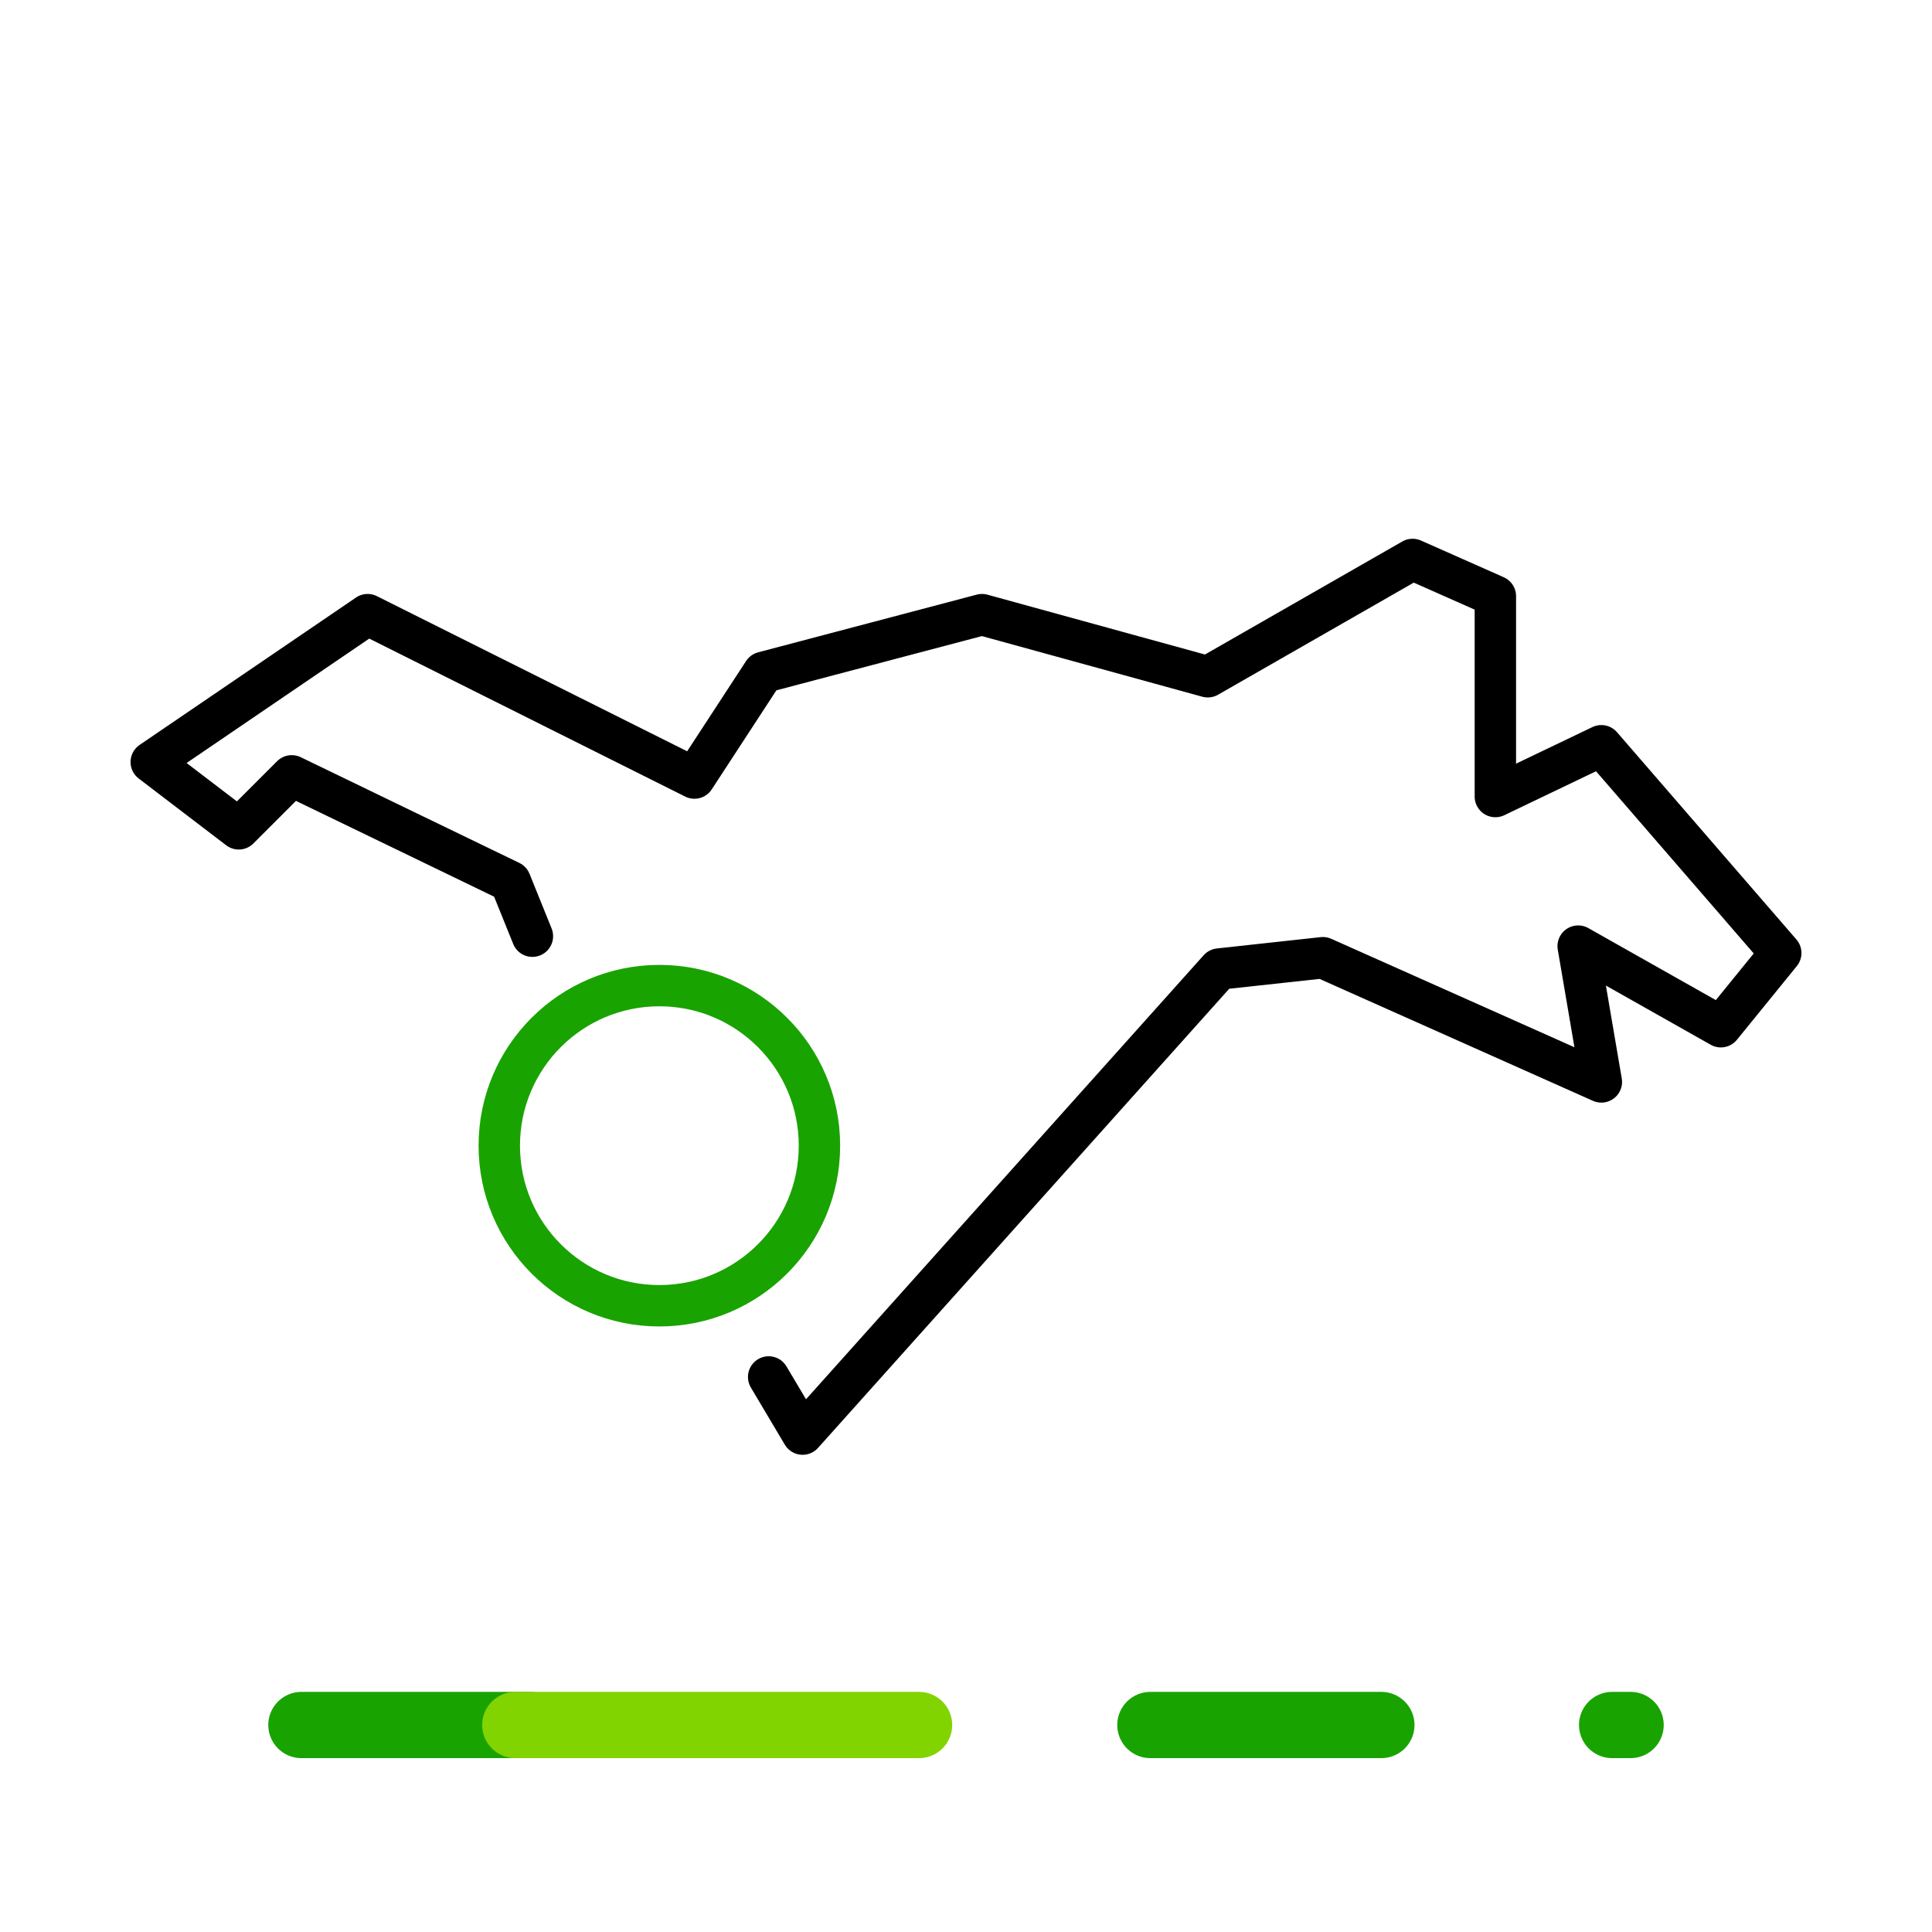 <svg xmlns="http://www.w3.org/2000/svg" xmlns:xlink="http://www.w3.org/1999/xlink" viewBox="0 0 70 70"><style>.st0{stroke:#19a301;stroke-width:2.4;stroke-linecap:round;stroke-linejoin:round}.st0,.st2{fill:none}</style><symbol id="OCENSA-EXT" viewBox="-35 -7.5 70 15"><path id="Line_4_2_" class="st0" d="M6.68 0h8.37"/><path id="Line_5_2_" class="st0" d="M23.41 0h.67"/><path id="Line_6_2_" class="st0" d="M-24.08 0h8.29"/><path id="Line_7_2_" fill="none" stroke="#82d400" stroke-width="2.4" stroke-linecap="round" stroke-linejoin="round" d="M-16.33 0H-1.7"/><path class="st2" d="M-35-7.5h70v15h-70z"/></symbol><g id="Capa_1"><use xlink:href="#OCENSA-EXT" width="70" height="15" x="-35" y="-7.5" transform="matrix(1 0 0 -1 35 62.5)" overflow="visible"/><path class="st2" d="M0 0h70v70H0z"/><circle id="Ellipse_2_173_" cx="23.89" cy="41.51" r="5.8" fill="none" stroke="#19a301" stroke-width="1.5" stroke-linecap="round" stroke-linejoin="round"/><path fill="none" stroke="#000" stroke-width="1.5" stroke-linecap="round" stroke-linejoin="round" stroke-miterlimit="10" d="M27.85 49.89l1.23 2.07 15.09-16.85 3.76-.41 10.09 4.5-.84-4.92 5.17 2.92 2.17-2.67-6.5-7.51-3.84 1.84V21.6l-3-1.33-7.42 4.25-8.18-2.25-7.92 2.09-2.5 3.83-11.84-5.92-7.84 5.34 3.17 2.42 1.92-1.92 7.92 3.83.8 1.98"/></g></svg>